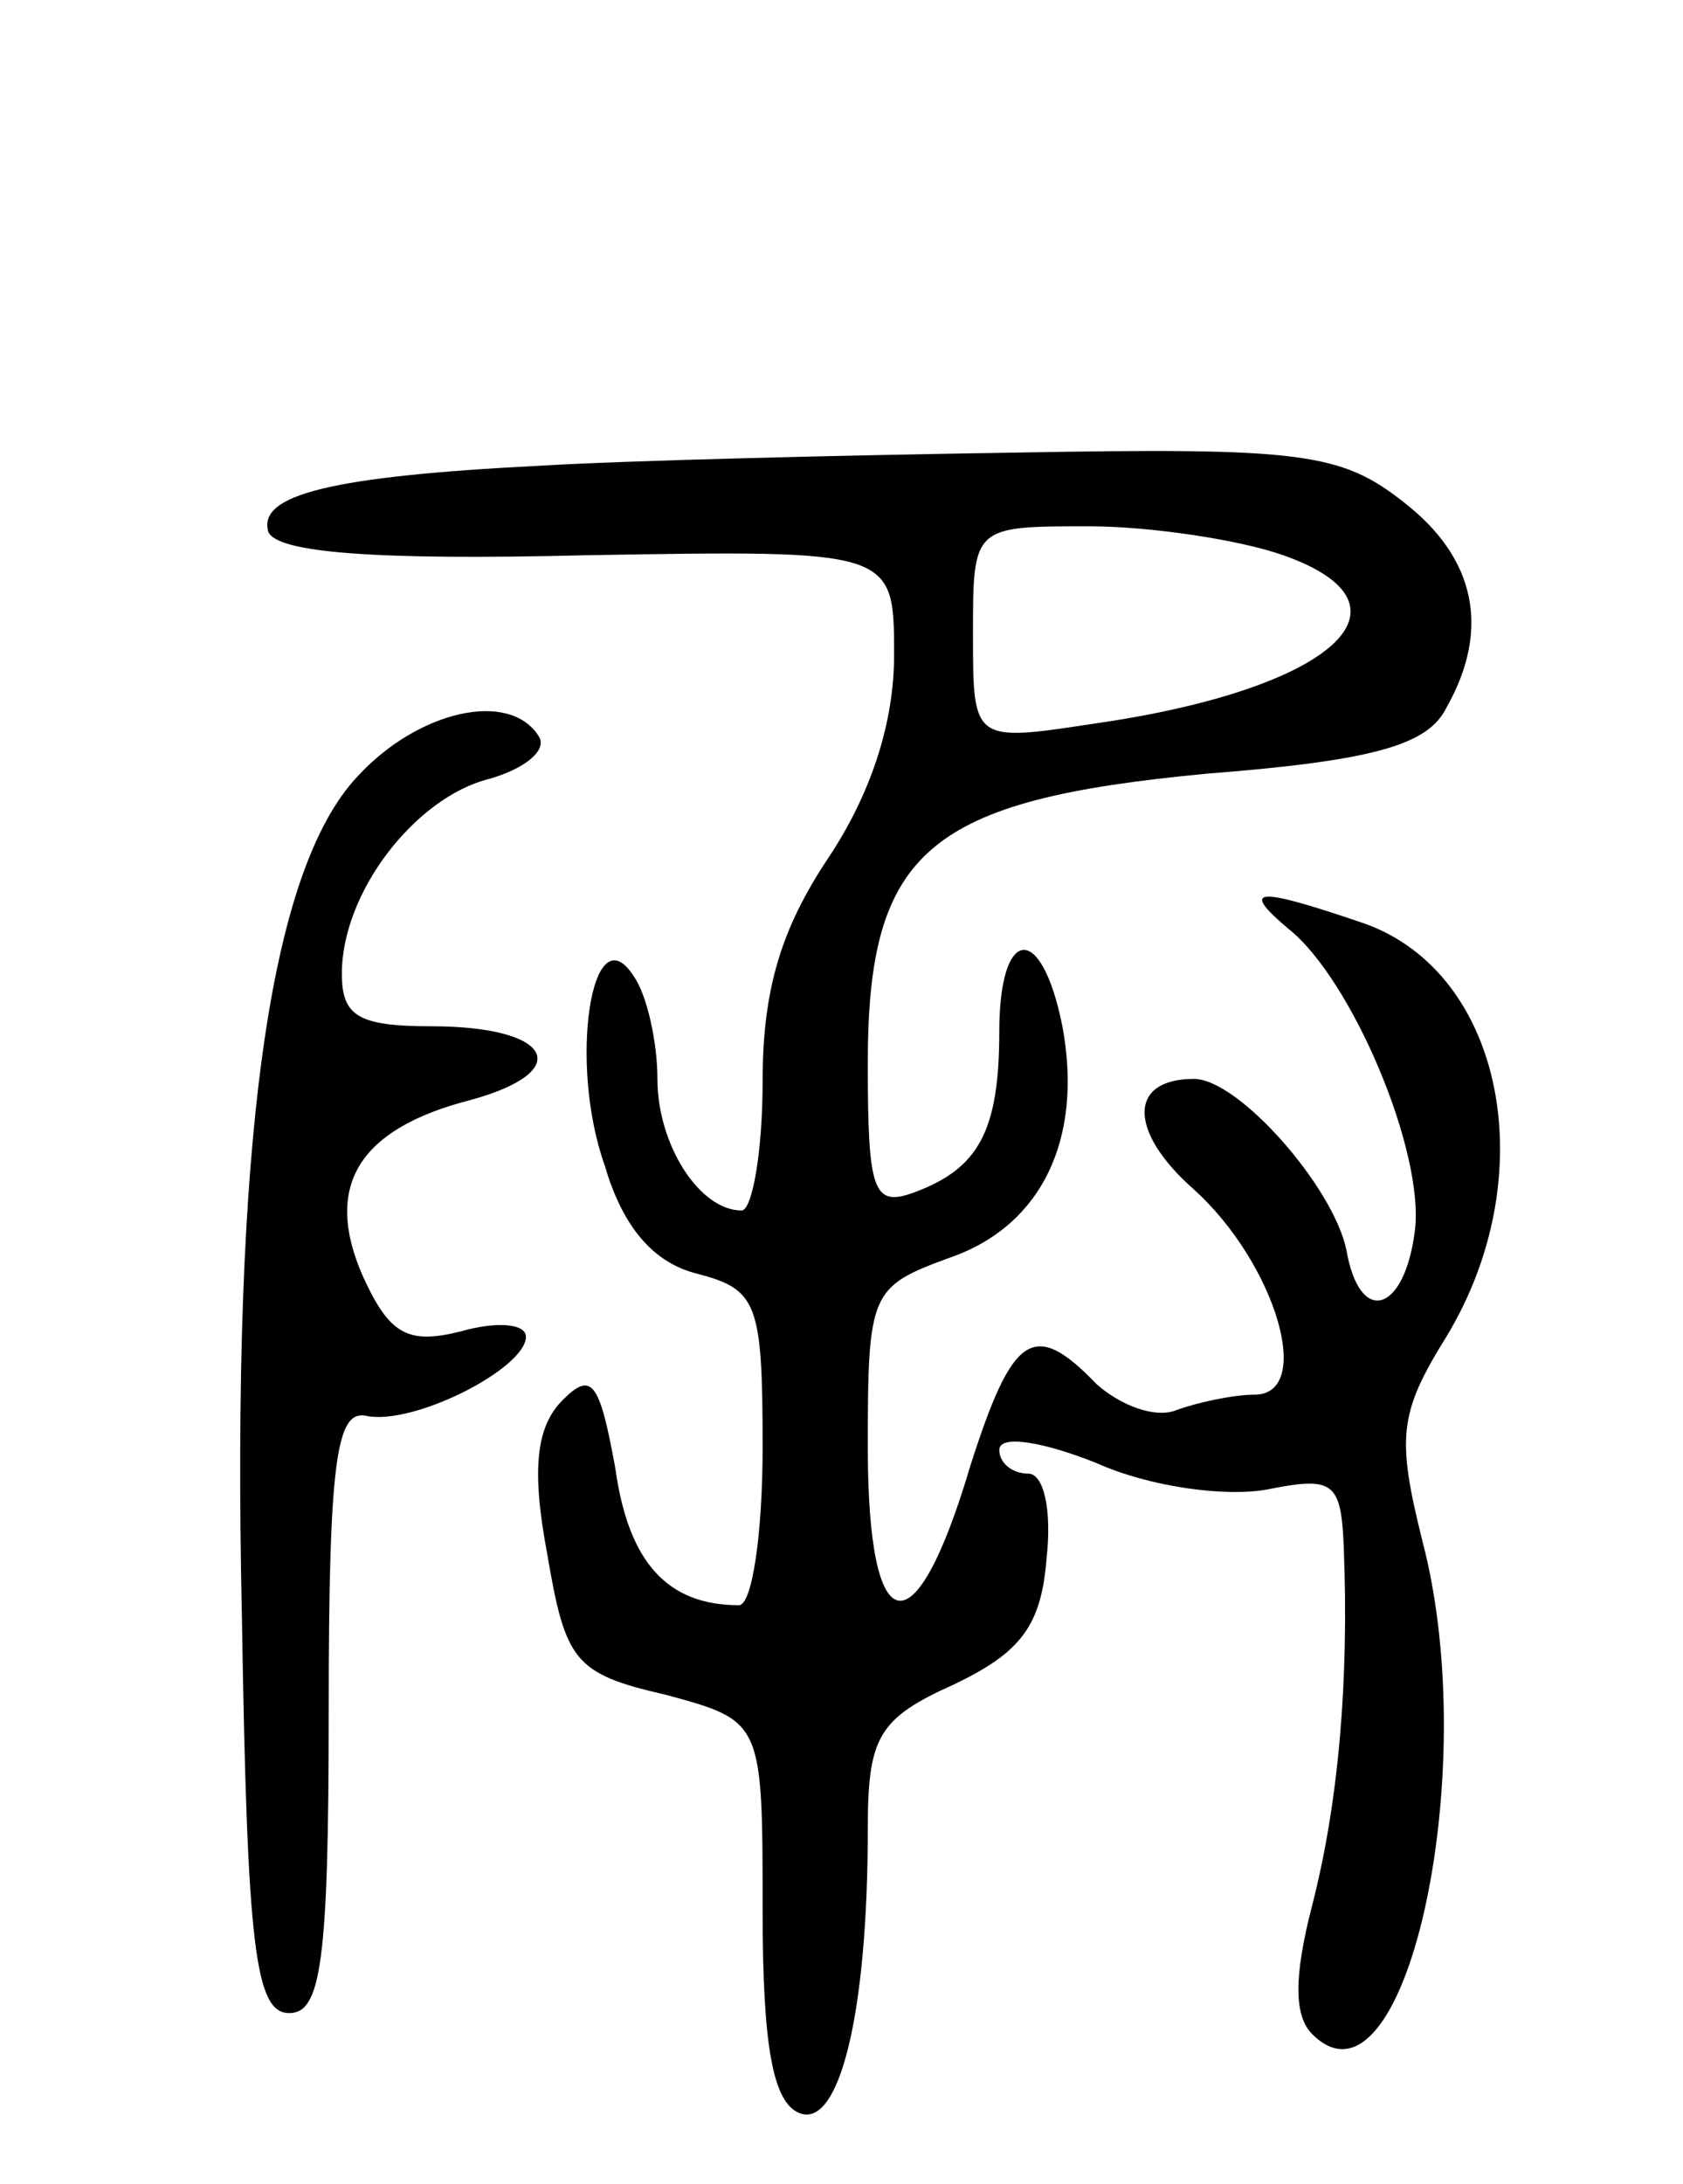 <svg version="1.0" xmlns="http://www.w3.org/2000/svg"
 width="64pt" height="83pt" viewBox="0 0 64 83"
 preserveAspectRatio="xMidYMid meet">
<g transform="translate(0,83) scale(0.1,-0.1)"
fill="#000000" stroke="none">
<path d="M205 653 c-79 -4 -107 -11 -103 -25 3 -8 40 -11 121 -9 117 2 117 2
117 -38 0 -26 -9 -53 -25 -77 -18 -27 -25 -50 -25 -85 0 -27 -4 -49 -8 -49
-16 0 -32 25 -32 50 0 14 -4 32 -9 39 -16 25 -25 -33 -11 -72 7 -24 19 -37 35
-41 23 -6 25 -11 25 -66 0 -33 -4 -60 -9 -60 -27 0 -42 16 -47 52 -6 33 -9 37
-20 26 -10 -10 -12 -26 -6 -58 7 -41 10 -46 45 -54 37 -10 37 -10 37 -82 0
-52 4 -73 14 -77 15 -6 26 37 26 108 0 35 4 42 33 55 25 12 33 22 35 48 2 18
-1 32 -7 32 -6 0 -11 4 -11 9 0 6 17 3 37 -5 20 -9 49 -13 65 -10 25 5 28 3
29 -22 2 -51 -2 -97 -12 -136 -7 -27 -7 -42 0 -49 35 -35 65 99 42 187 -10 40
-9 49 9 78 37 61 22 138 -31 157 -41 14 -48 14 -29 -2 24 -19 52 -85 48 -115
-4 -31 -21 -36 -26 -7 -5 24 -41 65 -58 65 -25 0 -25 -20 0 -42 31 -28 46 -78
23 -78 -8 0 -22 -3 -30 -6 -8 -3 -21 2 -30 10 -24 25 -32 19 -48 -31 -21 -71
-39 -68 -39 7 0 59 1 61 31 72 35 12 51 45 43 88 -8 40 -24 38 -24 -2 0 -38
-8 -52 -32 -61 -16 -6 -18 0 -18 49 0 81 23 100 129 110 64 5 84 11 91 25 17
30 11 57 -16 78 -24 19 -39 21 -148 19 -66 -1 -148 -3 -181 -5z m283 -34 c54
-19 19 -51 -72 -64 -46 -7 -46 -7 -46 34 0 41 0 41 44 41 23 0 57 -5 74 -11z"/>
<path d="M136 535 c-34 -36 -48 -140 -44 -320 2 -125 5 -150 18 -150 12 0 15
19 15 115 0 95 3 114 14 112 18 -4 61 18 61 30 0 5 -11 6 -25 2 -20 -5 -27 -1
-37 21 -15 34 -2 56 41 67 40 11 31 28 -15 28 -28 0 -34 4 -34 20 0 31 28 67
56 74 14 4 22 11 19 16 -11 18 -46 10 -69 -15z"/>
</g>
</svg>

